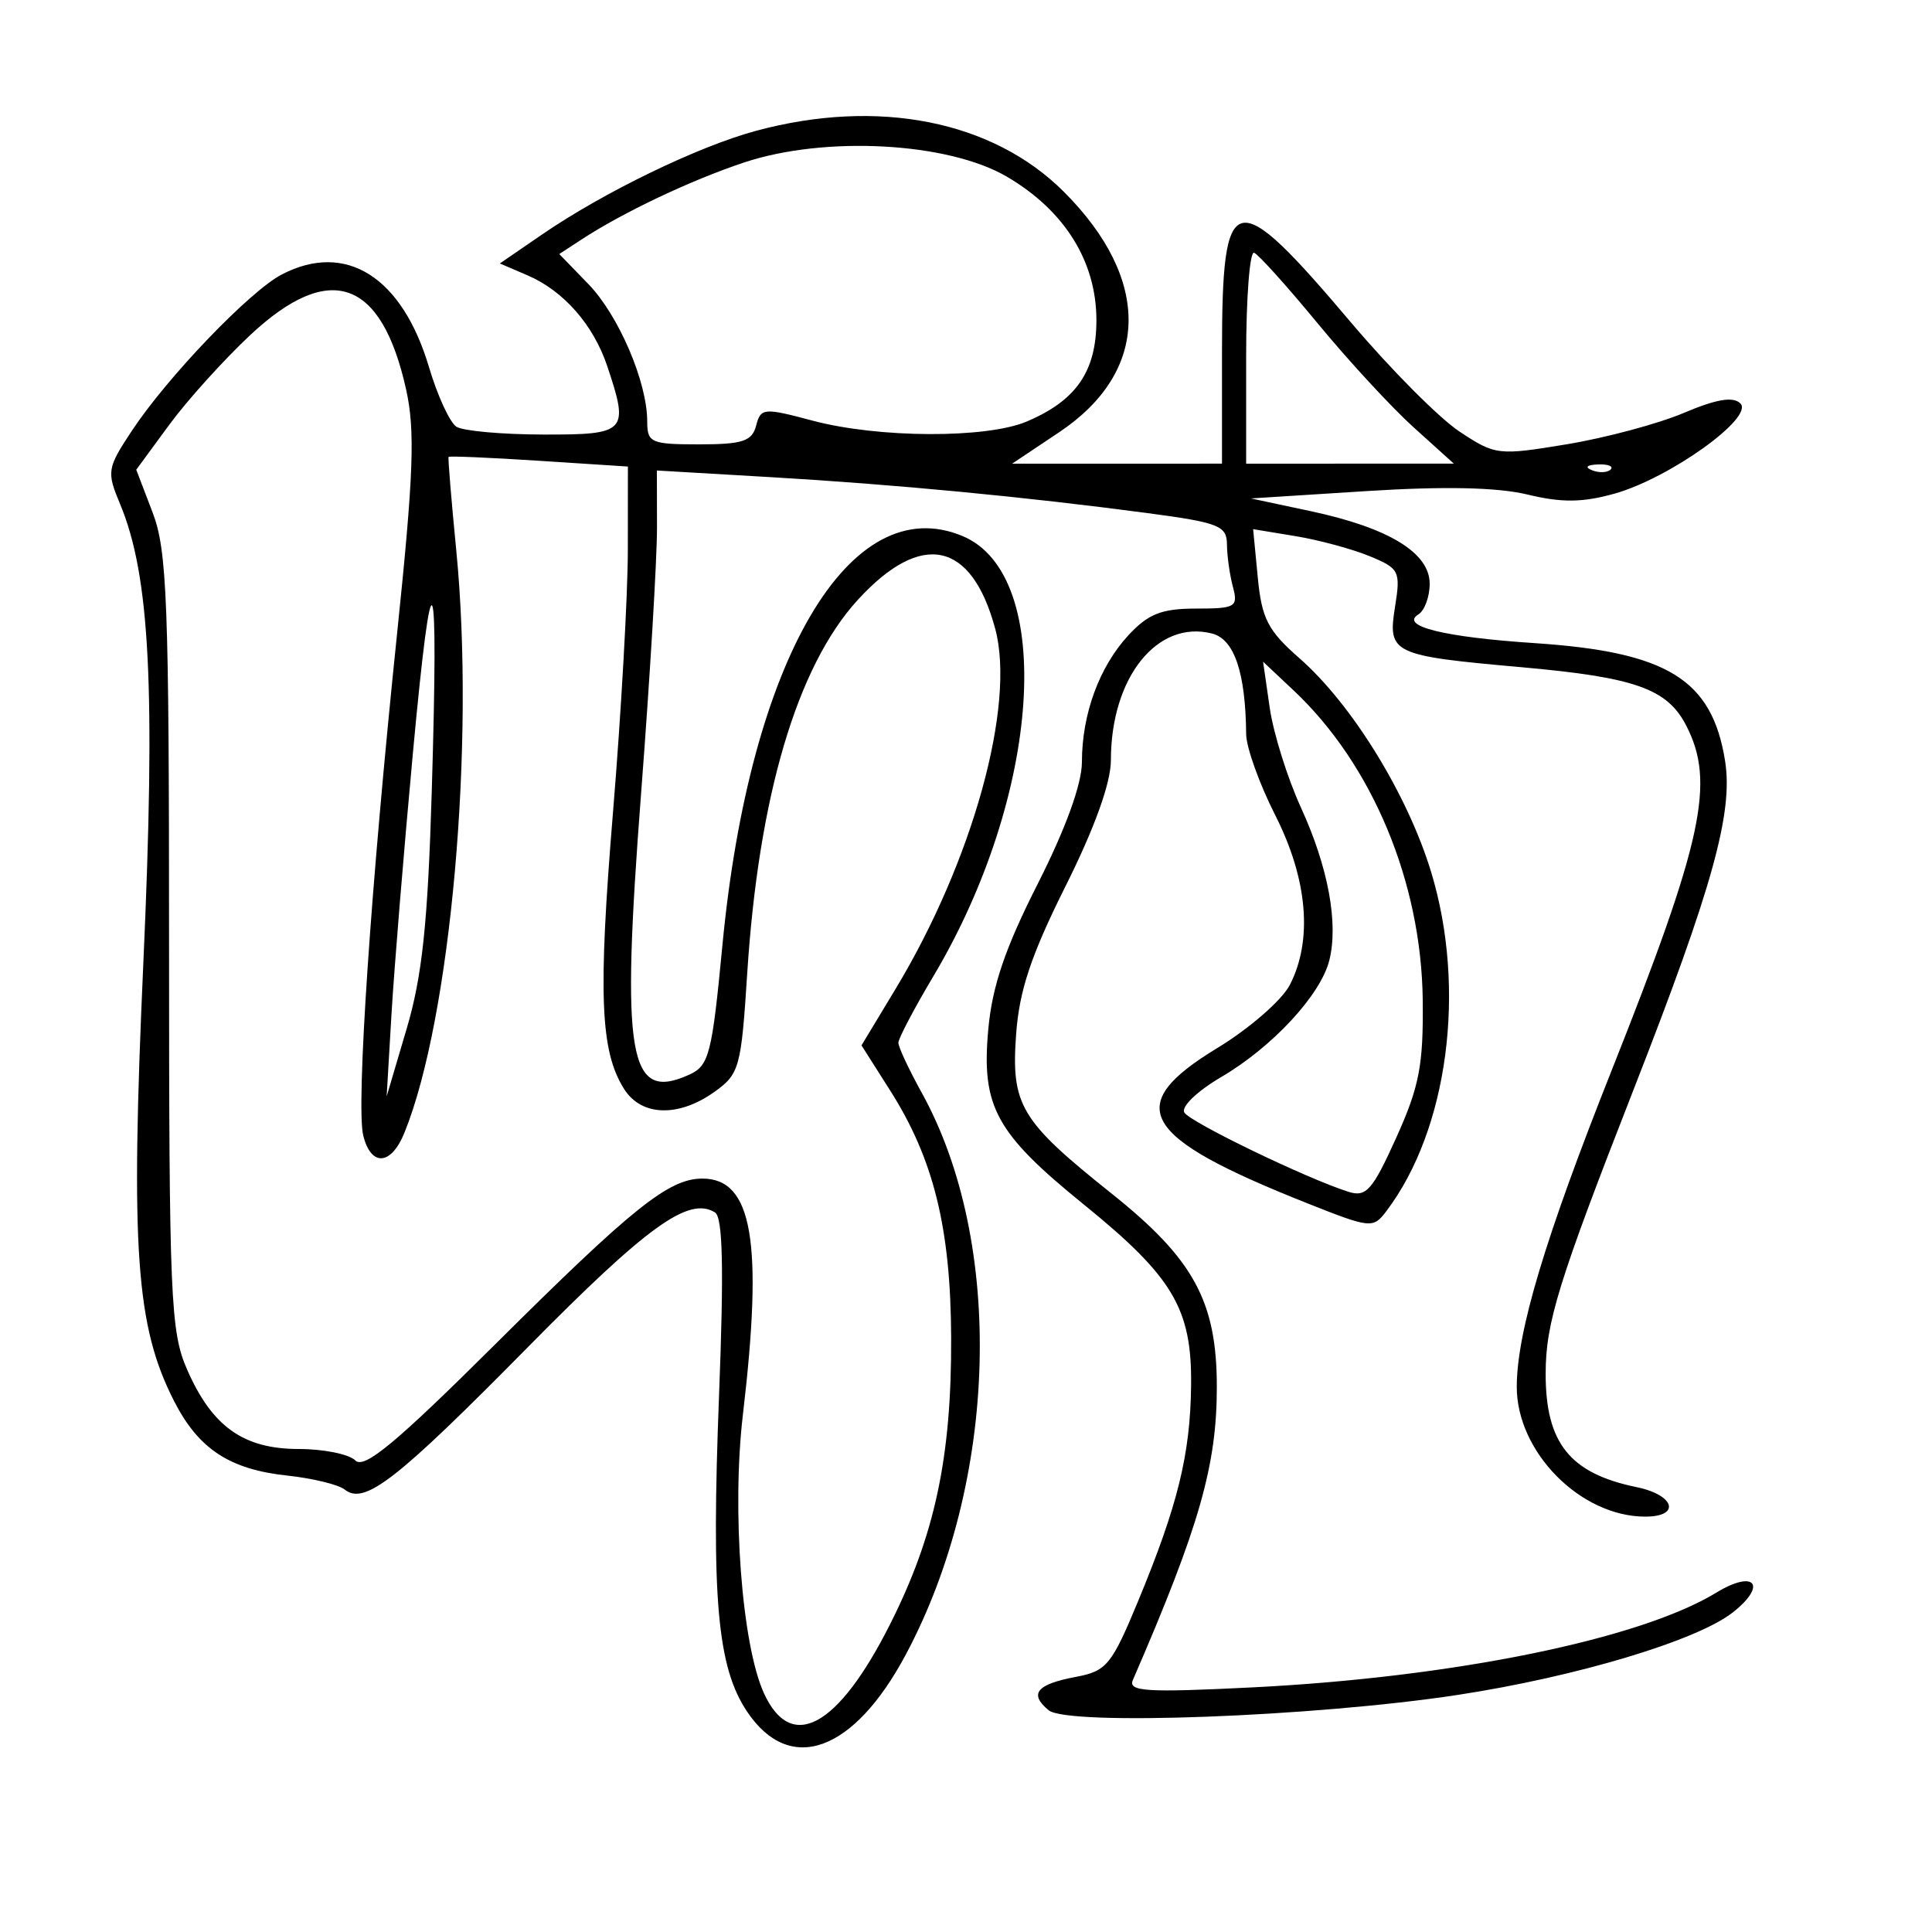 <svg xmlns="http://www.w3.org/2000/svg" width="200" height="200" viewBox="0 0 200 200" version="1.1">
	<path d="M 78.275 13.539 C 72.287 15.152, 62.508 19.888, 56.122 24.269 L 51.743 27.273 54.622 28.509 C 58.341 30.106, 61.431 33.627, 62.861 37.899 C 65.145 44.717, 64.879 45.002, 56.250 44.985 C 51.987 44.976, 47.939 44.613, 47.253 44.178 C 46.568 43.742, 45.291 40.975, 44.416 38.029 C 41.632 28.655, 35.813 24.977, 29.187 28.403 C 25.886 30.110, 17.349 39.004, 13.659 44.580 C 11.085 48.470, 11.028 48.823, 12.430 52.177 C 15.528 59.592, 16.117 71.258, 14.834 99.789 C 13.505 129.333, 14.065 137.287, 18.018 145.036 C 20.553 150.004, 23.763 152.114, 29.764 152.755 C 32.369 153.034, 35.034 153.684, 35.686 154.200 C 37.738 155.824, 41.013 153.277, 54.672 139.430 C 67.035 126.897, 71.297 123.830, 74.015 125.509 C 74.828 126.012, 74.946 131.294, 74.436 144.439 C 73.619 165.492, 74.250 172.586, 77.348 177.200 C 81.770 183.783, 88.378 181.396, 93.778 171.265 C 103.320 153.363, 104.017 128.667, 95.420 113.124 C 94.089 110.717, 93 108.387, 93 107.946 C 93 107.504, 94.626 104.415, 96.612 101.079 C 107.778 82.336, 109.300 59.553, 99.659 55.499 C 87.986 50.590, 77.603 68.272, 74.783 97.861 C 73.711 109.114, 73.405 110.314, 71.367 111.243 C 65.050 114.121, 64.266 109.544, 66.369 82.086 C 67.279 70.214, 68.018 57.846, 68.012 54.603 L 68 48.706 79.750 49.393 C 92.647 50.146, 106.037 51.423, 118.750 53.111 C 126.174 54.097, 127.001 54.422, 127.014 56.353 C 127.021 57.534, 127.299 59.512, 127.630 60.750 C 128.189 62.835, 127.909 63, 123.804 63 C 120.257 63, 118.866 63.548, 116.823 65.750 C 113.806 69.003, 112 73.918, 112 78.879 C 112 81.148, 110.325 85.768, 107.427 91.491 C 104.040 98.178, 102.711 102.092, 102.305 106.575 C 101.581 114.558, 103.071 117.289, 112.185 124.681 C 121.433 132.181, 123.391 135.479, 123.302 143.409 C 123.223 150.547, 121.931 155.811, 117.828 165.720 C 115.088 172.337, 114.552 172.993, 111.408 173.583 C 107.303 174.353, 106.492 175.334, 108.548 177.040 C 110.523 178.679, 136.040 177.725, 150.907 175.456 C 163.169 173.585, 175.666 169.837, 179.377 166.918 C 182.994 164.073, 181.641 162.447, 177.671 164.870 C 169.754 169.701, 150.440 173.641, 129.581 174.681 C 118.662 175.225, 116.756 175.106, 117.274 173.913 C 124.158 158.047, 125.980 151.671, 125.966 143.500 C 125.951 134.713, 123.560 130.330, 115.096 123.576 C 105.608 116.006, 104.657 114.420, 105.190 107.049 C 105.517 102.531, 106.740 98.869, 110.310 91.726 C 113.325 85.691, 115 81.035, 115 78.690 C 115 70.148, 119.778 64.153, 125.451 65.577 C 127.770 66.159, 128.941 69.598, 129.002 76 C 129.015 77.375, 130.370 81.151, 132.013 84.391 C 135.371 91.013, 135.912 97.336, 133.517 101.967 C 132.702 103.544, 129.327 106.479, 126.017 108.490 C 116.154 114.481, 118.001 117.678, 135.298 124.550 C 141.891 127.170, 142.139 127.194, 143.516 125.376 C 149.905 116.939, 151.829 102.380, 148.153 90.279 C 145.718 82.261, 139.952 72.900, 134.520 68.143 C 131.252 65.281, 130.615 64.047, 130.205 59.781 L 129.724 54.778 134.112 55.501 C 136.525 55.898, 139.971 56.829, 141.769 57.569 C 144.861 58.841, 145.004 59.124, 144.414 62.810 C 143.639 67.660, 144.087 67.875, 157.492 69.068 C 169.259 70.116, 172.581 71.289, 174.547 75.091 C 177.594 80.982, 176.295 86.992, 166.821 110.849 C 159.940 128.175, 157.043 137.826, 157.015 143.516 C 156.982 150.289, 163.602 157, 170.318 157 C 174.025 157, 173.370 154.761, 169.425 153.949 C 162.509 152.526, 159.995 149.386, 160.006 142.185 C 160.014 136.923, 161.313 132.724, 169.089 112.840 C 177.270 91.922, 179.437 84.136, 178.578 78.761 C 177.230 70.334, 172.614 67.484, 158.840 66.574 C 149.509 65.958, 144.876 64.813, 146.829 63.606 C 147.473 63.208, 148 61.777, 148 60.426 C 148 57.224, 143.755 54.637, 135.675 52.914 L 129.500 51.598 141.500 50.835 C 149.515 50.326, 155.041 50.446, 158.140 51.197 C 161.665 52.051, 163.827 52.028, 167.140 51.100 C 172.844 49.501, 181.615 43.215, 180.164 41.764 C 179.422 41.022, 177.678 41.314, 174.304 42.746 C 171.662 43.867, 166.214 45.327, 162.199 45.991 C 155.094 47.166, 154.795 47.130, 151.091 44.679 C 148.998 43.294, 143.959 38.230, 139.893 33.426 C 127.674 18.989, 126.500 19.263, 126.500 36.547 L 126.500 47.997 115.637 47.999 L 104.774 48 109.637 44.750 C 119.044 38.464, 119.235 28.961, 110.138 19.861 C 102.768 12.489, 90.909 10.136, 78.275 13.539 M 77 16.828 C 71.487 18.668, 64.507 21.977, 60.198 24.793 L 57.896 26.298 60.906 29.403 C 64.042 32.638, 67 39.542, 67 43.626 C 67 45.831, 67.384 46, 72.383 46 C 76.869 46, 77.851 45.677, 78.274 44.062 C 78.756 42.219, 79.045 42.194, 84.140 43.550 C 90.946 45.361, 102.106 45.406, 106.282 43.638 C 111.419 41.464, 113.500 38.439, 113.500 33.145 C 113.500 27.065, 110.212 21.795, 104.233 18.291 C 98.130 14.714, 85.385 14.030, 77 16.828 M 129 36.917 L 129 48 139.750 47.997 L 150.500 47.995 146.347 44.247 C 144.063 42.186, 139.598 37.350, 136.426 33.500 C 133.253 29.650, 130.285 26.350, 129.829 26.167 C 129.373 25.983, 129 30.821, 129 36.917 M 25.908 34.682 C 23.155 37.258, 19.373 41.448, 17.504 43.995 L 14.105 48.625 15.802 53.063 C 17.297 56.969, 17.500 62.284, 17.500 97.500 C 17.500 134.351, 17.647 137.836, 19.366 141.769 C 21.953 147.687, 25.204 150, 30.935 150 C 33.501 150, 36.135 150.535, 36.788 151.188 C 37.706 152.106, 41.006 149.363, 51.280 139.145 C 65.503 124.999, 69.229 122.017, 72.693 122.007 C 77.894 121.991, 79.019 128.517, 76.906 146.434 C 75.740 156.318, 76.790 170.249, 79.078 175.272 C 81.896 181.456, 86.740 178.830, 92.105 168.211 C 96.775 158.970, 98.509 150.866, 98.463 138.500 C 98.421 127.129, 96.656 119.979, 92.131 112.859 L 89.182 108.218 92.717 102.359 C 100.694 89.137, 105.156 73.005, 103.025 65.092 C 100.574 55.992, 95.377 54.902, 88.791 62.107 C 82.504 68.985, 78.526 82.436, 77.350 100.792 C 76.726 110.537, 76.545 111.188, 73.941 113.042 C 70.235 115.681, 66.402 115.561, 64.619 112.750 C 62.134 108.831, 61.899 102.998, 63.464 84 C 64.302 73.825, 64.990 61.629, 64.994 56.898 L 65 48.296 55.782 47.699 C 50.713 47.370, 46.506 47.191, 46.435 47.301 C 46.363 47.410, 46.723 51.775, 47.235 57 C 49.196 77.024, 46.670 105.398, 41.871 117.250 C 40.493 120.653, 38.419 120.807, 37.606 117.565 C 36.846 114.540, 38.375 91.860, 41.115 65.500 C 42.819 49.109, 42.985 44.564, 42.039 40.311 C 39.492 28.866, 34.128 26.994, 25.908 34.682 M 164.813 48.683 C 165.534 48.972, 166.397 48.936, 166.729 48.604 C 167.061 48.272, 166.471 48.036, 165.417 48.079 C 164.252 48.127, 164.015 48.364, 164.813 48.683 M 42.739 78 C 41.797 88.175, 40.801 100.325, 40.526 105 L 40.026 113.500 42.096 106.500 C 43.706 101.054, 44.283 95.615, 44.693 82 C 45.427 57.643, 44.752 56.261, 42.739 78 M 131.441 73.269 C 131.819 75.892, 133.271 80.535, 134.668 83.587 C 137.493 89.757, 138.574 95.577, 137.609 99.421 C 136.712 102.996, 131.714 108.391, 126.434 111.486 C 123.926 112.956, 122.240 114.580, 122.607 115.173 C 123.240 116.197, 135.304 122.021, 139.604 123.378 C 141.428 123.954, 142.084 123.209, 144.540 117.771 C 146.933 112.472, 147.357 110.261, 147.280 103.500 C 147.140 91.315, 142.058 79.133, 133.918 71.476 L 130.754 68.500 131.441 73.269" stroke="none" fill="black" fill-rule="evenodd"/>
</svg>